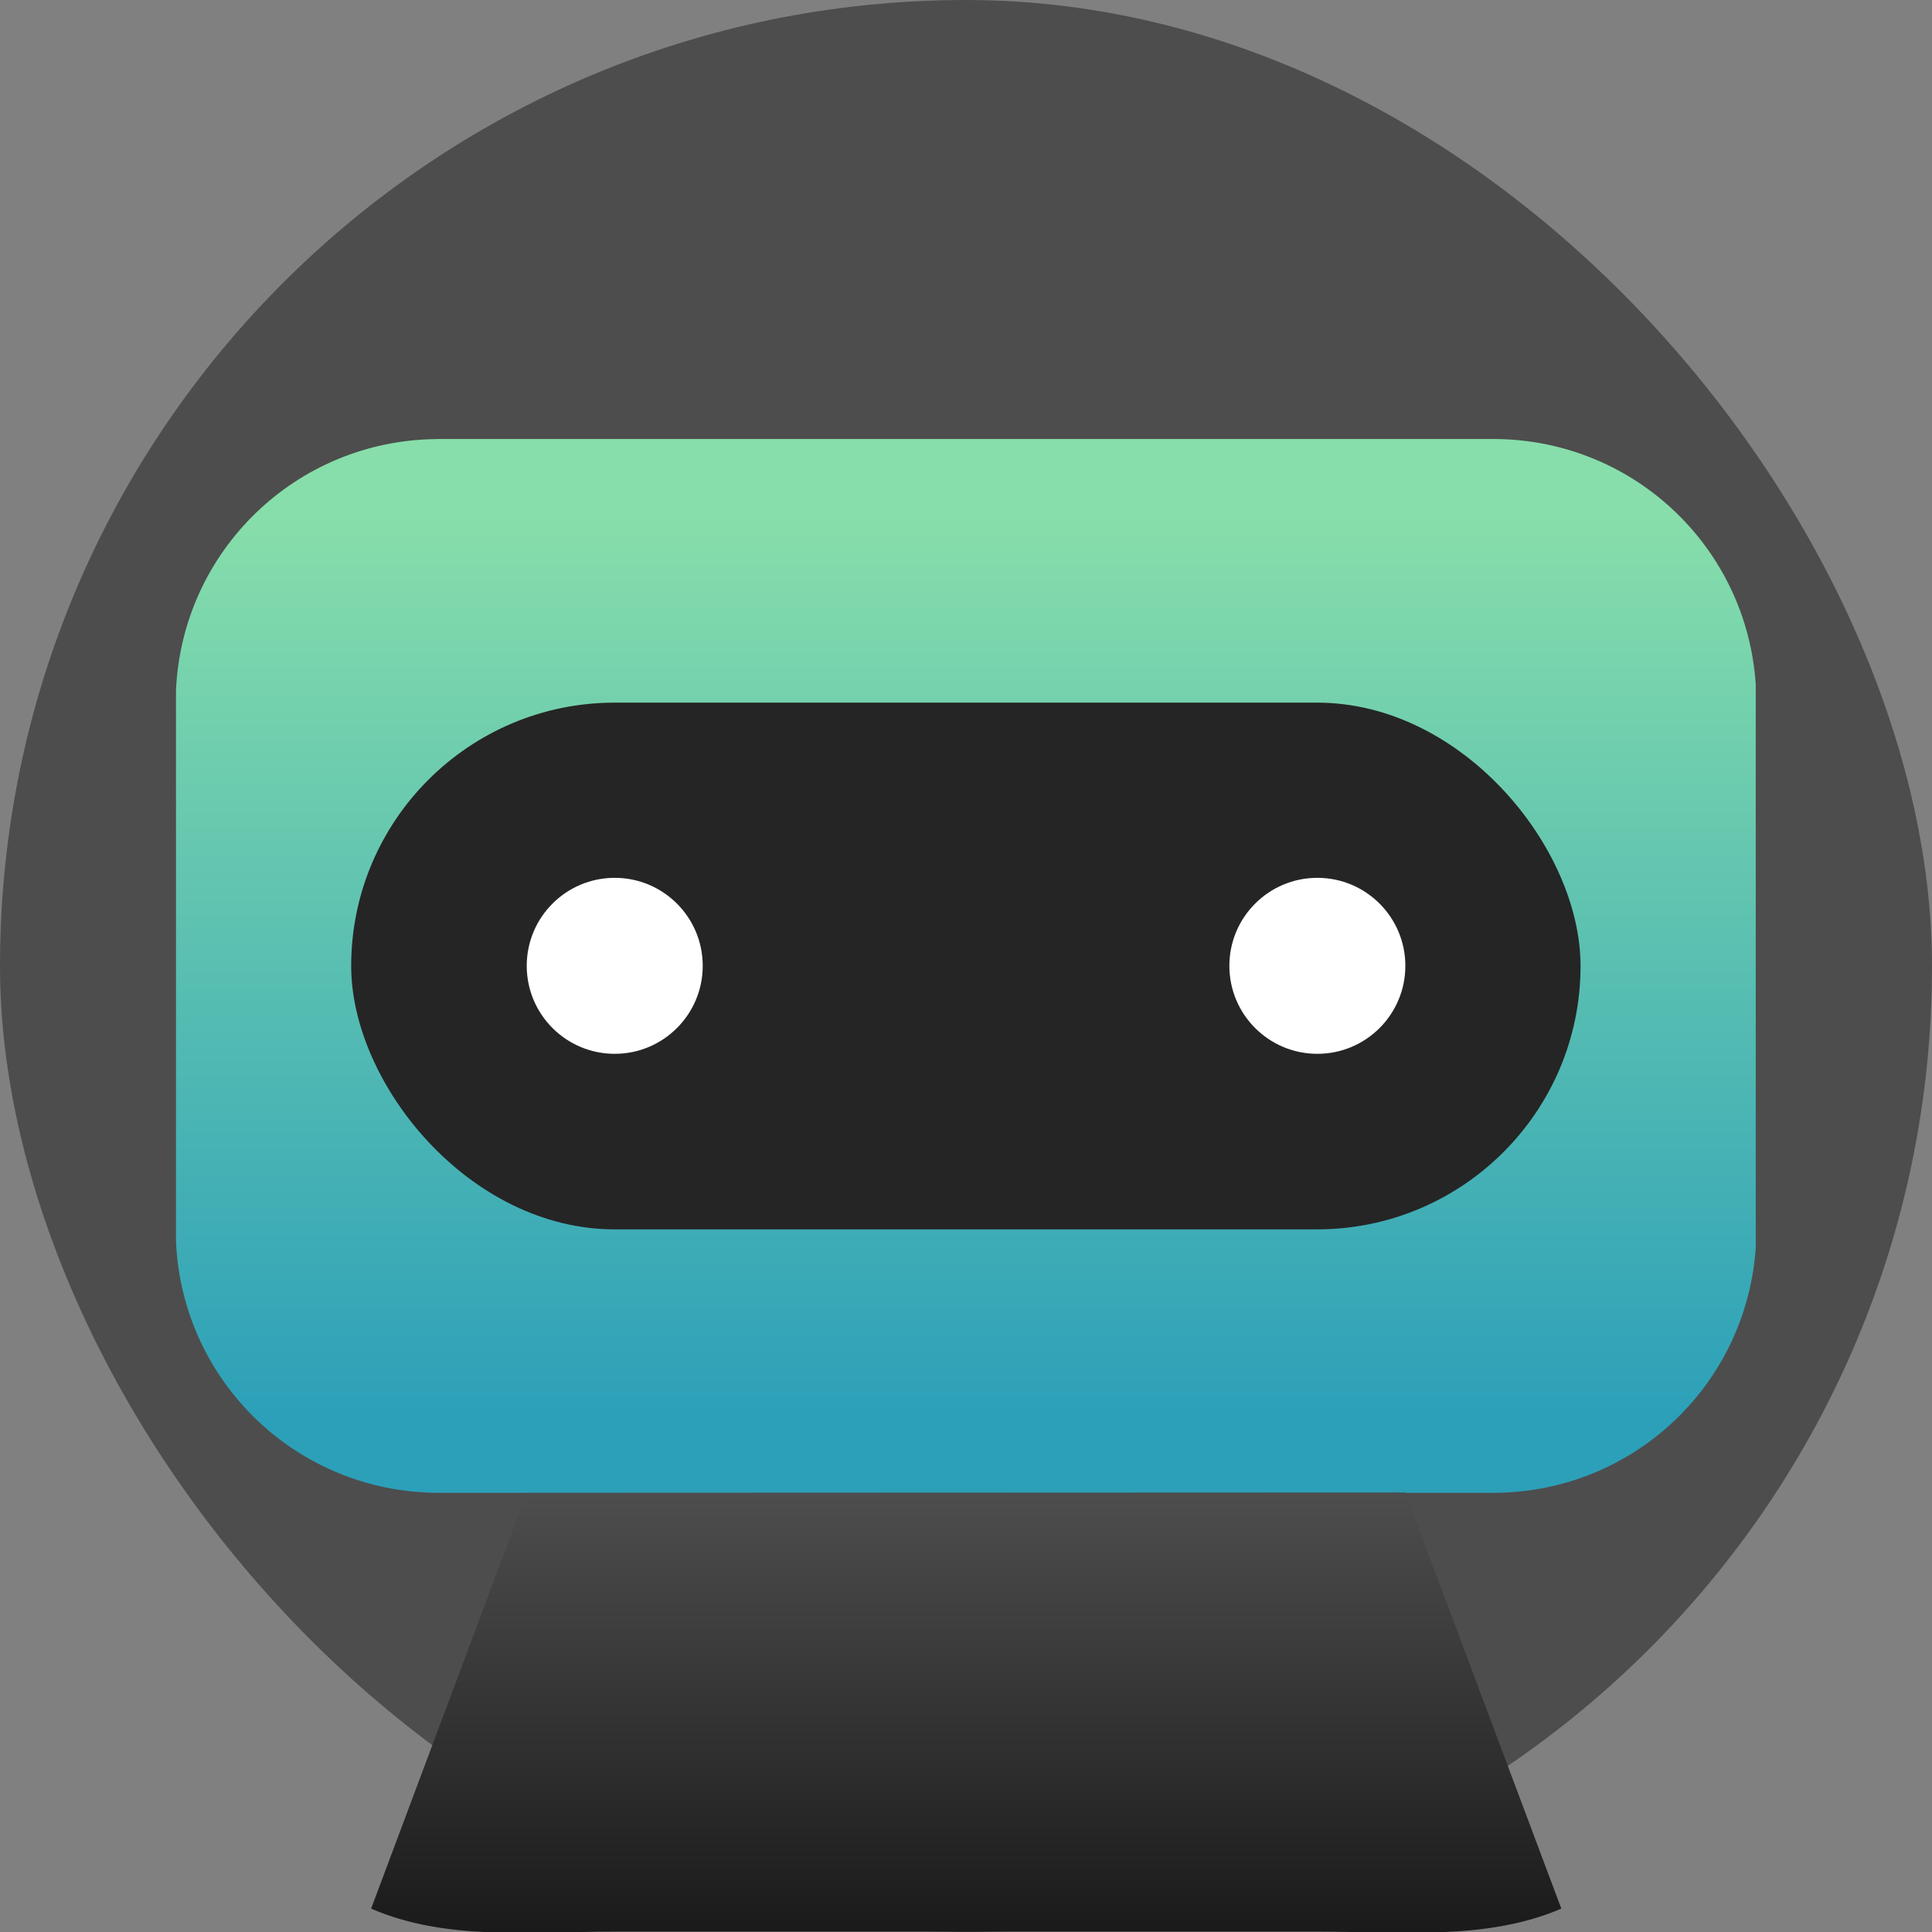 <svg width="22" height="22" version="1.1" viewBox="0 0 22 22" xmlns="http://www.w3.org/2000/svg">
 <rect x="0" y="0" width="22" height="22" fill="#808080" stroke="none"/>
 <defs>
  <linearGradient id="c" x1="42.925" x2="42.925" y1="149.41" y2="151.79" gradientTransform="matrix(1.556 0 0 2.1 -54.155 -296.73)" gradientUnits="userSpaceOnUse">
   <stop stop-color="#4d4d4d" offset="0"/>
   <stop stop-color="#1a1a1a" offset="1"/>
  </linearGradient>
  <linearGradient id="b" x1="30" x2="30" y1="33" y2="5.782" gradientTransform="matrix(.333 0 0 .378 .333 3.666)" gradientUnits="userSpaceOnUse">
   <stop stop-color="#2ca0b9" offset="0"/>
   <stop stop-color="#87deaa" offset="1"/>
  </linearGradient>
 </defs>
 <rect width="22" height="22" rx="11" ry="11" fill="#4d4d4d" stroke-linecap="round" stroke-linejoin="round" stroke-width="1"/>
 <path d="m4.965 5c-1.599 0.018-2.89 1.276-2.961 2.861v6.277c0.071 1.589 1.367 2.848 2.971 2.861h12.051c1.581-0.013 2.862-1.236 2.967-2.793v-6.414c-0.104-1.554-1.38-2.775-2.957-2.793h-12.07z" fill="url(#b)"/>
 <path d="m5.998 17-1.772 4.734c0.85 0.367 1.788 0.262 2.774 0.262h8.005c0.983 0 1.924 0.101 2.774-0.262l-1.776-4.738z" fill="url(#c)" stroke-width="4.879"/>
 <rect x="3.999" y="8.001" width="13.999" height="5.998" rx="3.001" ry="3.001" fill="#252525" stroke-linecap="round" stroke-linejoin="round" stroke-width="1"/>
 <circle cx="7" cy="10.998" r="1.002" fill="#ffffff" stroke-linecap="round" stroke-linejoin="round" stroke-width=".5"/>
 <circle cx="15.001" cy="10.998" r="1.002" fill="#ffffff" stroke-linecap="round" stroke-linejoin="round" stroke-width=".5"/>
</svg>

